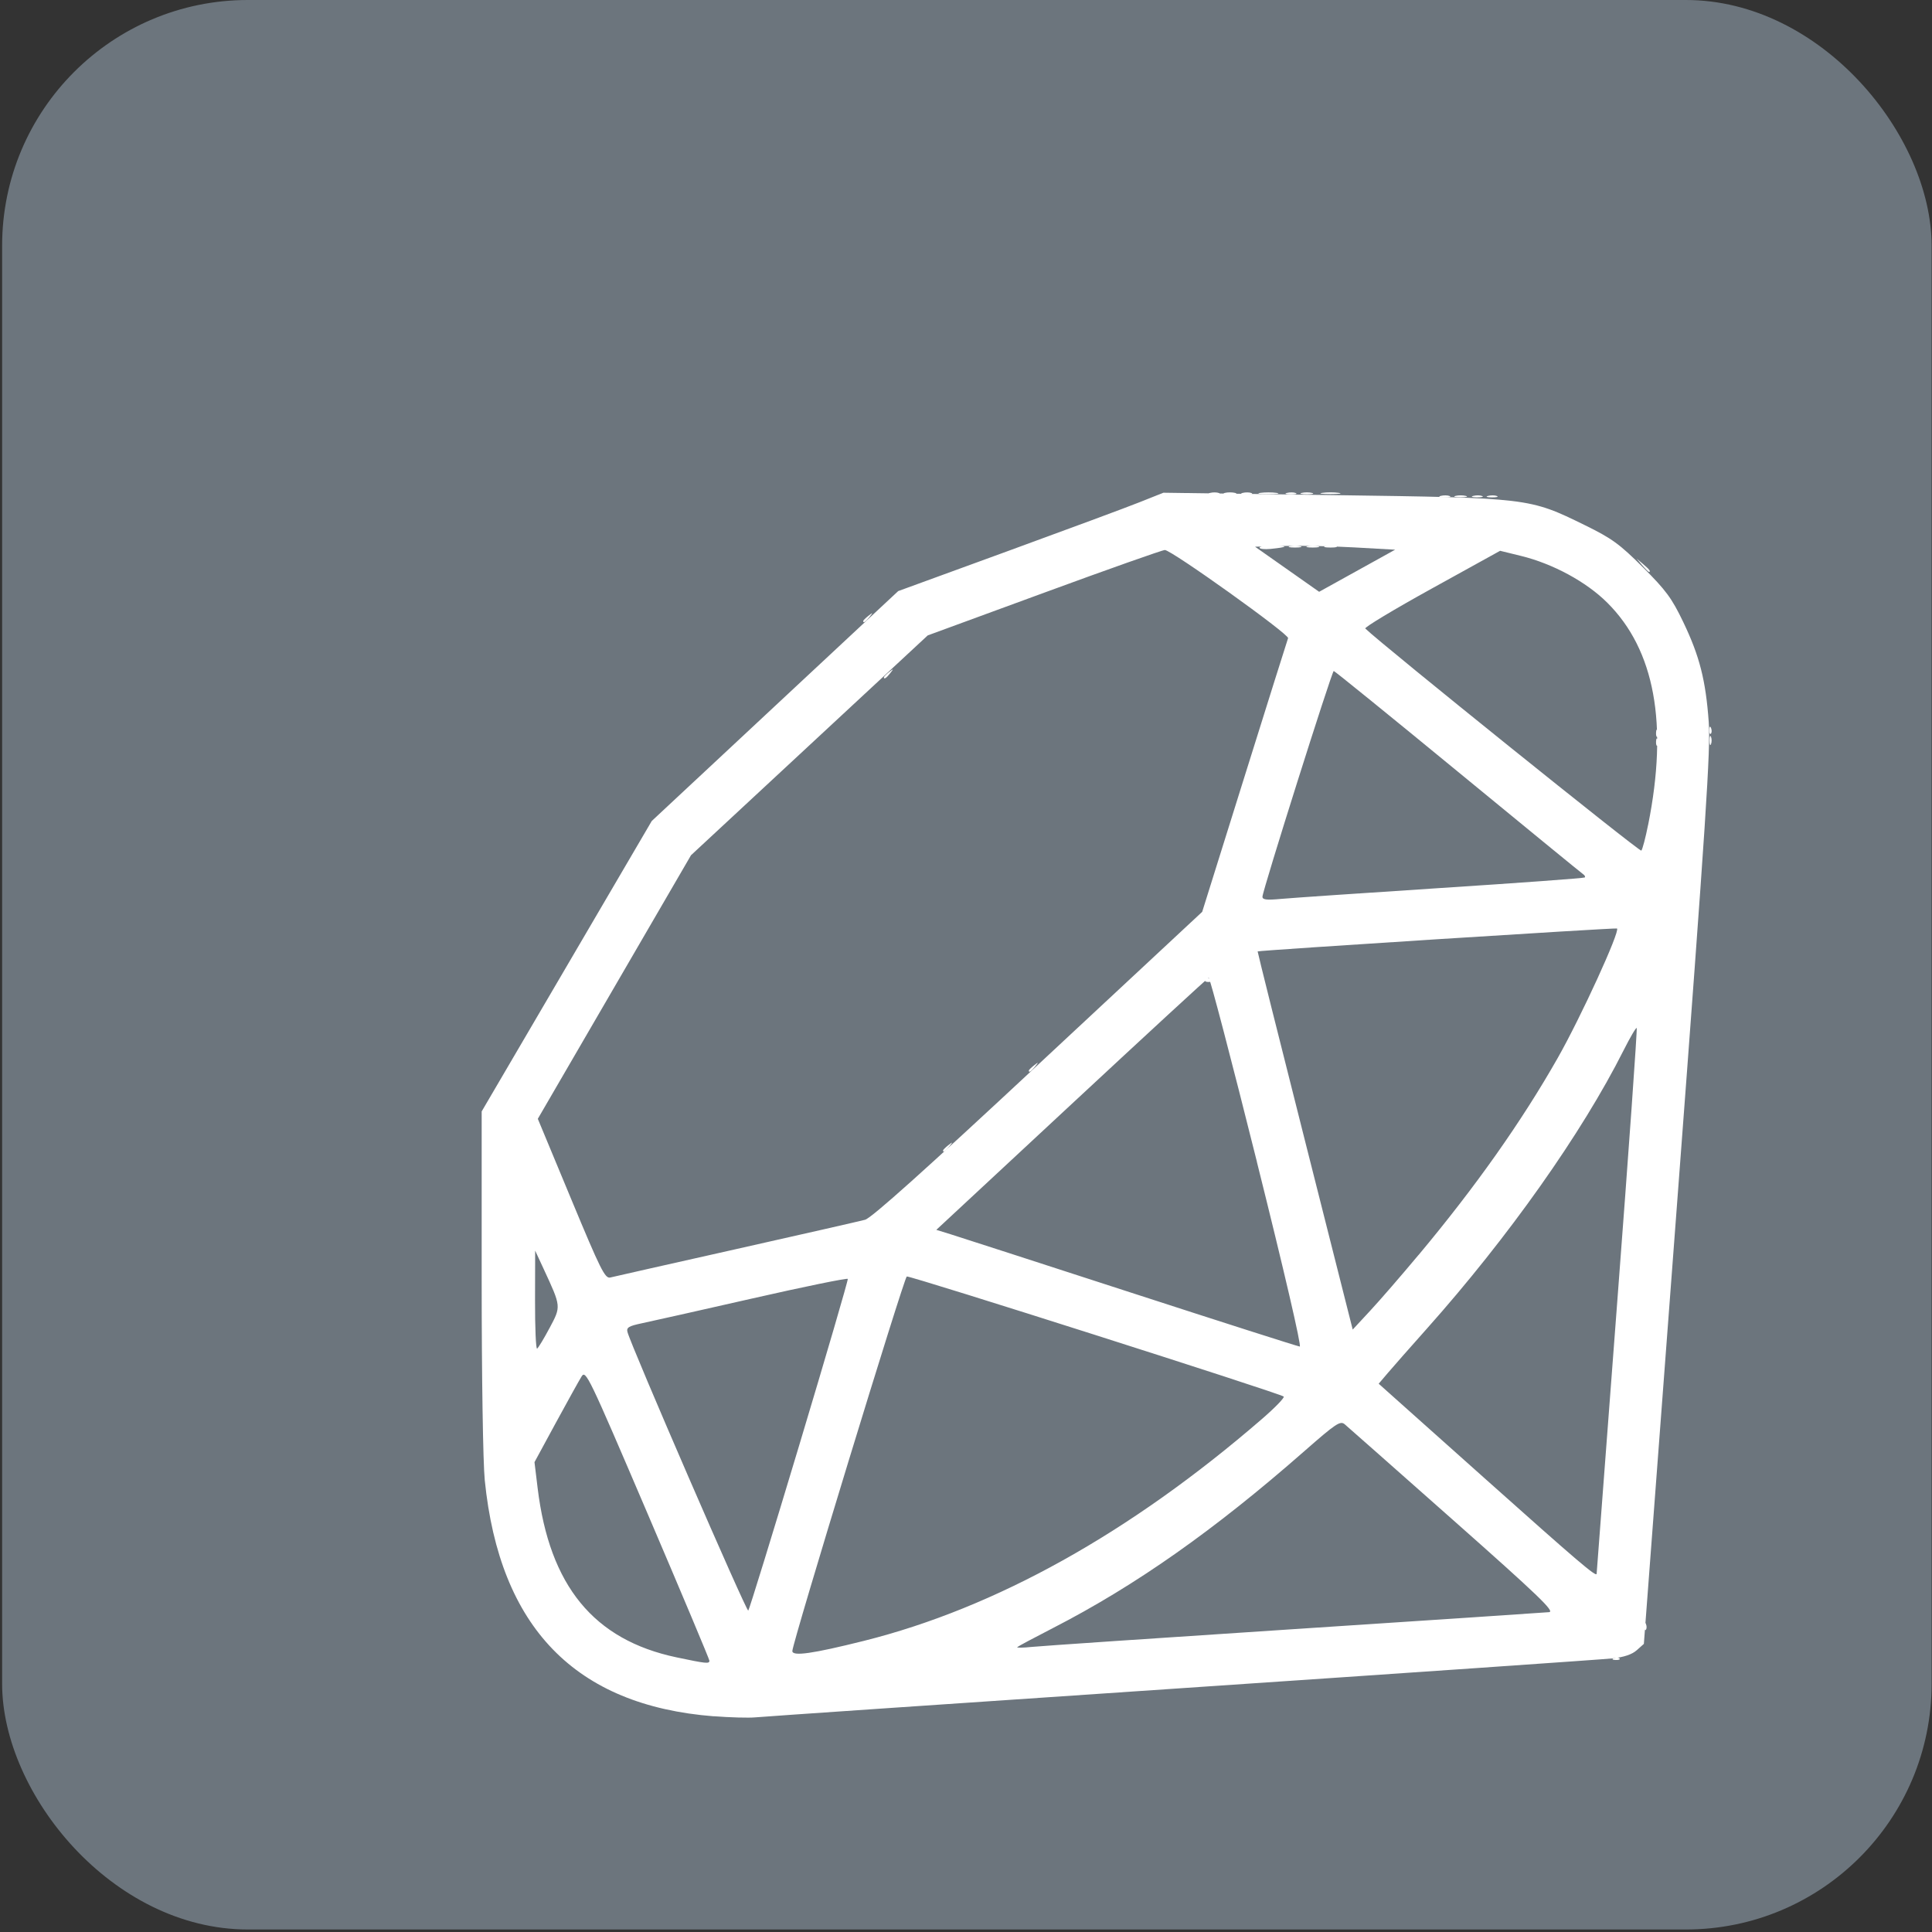 <?xml version="1.0" encoding="UTF-8" standalone="no"?>
<svg
   xmlns:dc="http://purl.org/dc/elements/1.1/"
   xmlns:cc="http://creativecommons.org/ns#"
   xmlns:rdf="http://www.w3.org/1999/02/22-rdf-syntax-ns#"
   xmlns:svg="http://www.w3.org/2000/svg"
   xmlns="http://www.w3.org/2000/svg"
   xmlns:sodipodi="http://sodipodi.sourceforge.net/DTD/sodipodi-0.dtd"
   xmlns:inkscape="http://www.inkscape.org/namespaces/inkscape"
   width="40mm"
   height="40mm"
   viewBox="0 0 40 40"
   version="1.1"
   id="svg8"
   inkscape:version="1.0.2-2 (e86c870879, 2021-01-15)"
   sodipodi:docname="ruby_box.svg"
   inkscape:export-filename="C:\Users\chops\Pictures\work_images\c_sharp_2.png"
   inkscape:export-xdpi="5.3492537"
   inkscape:export-ydpi="5.3492537">
  <rect x="0" y="0" width="40" height="40" fill="#333333" stroke="none"/>
  <defs
     id="defs2" />
  <sodipodi:namedview
     id="base"
     pagecolor="#ffffff"
     bordercolor="#666666"
     borderopacity="1.0"
     inkscape:pageopacity="0.0"
     inkscape:pageshadow="2"
     inkscape:zoom="2.8"
     inkscape:cx="87.836116"
     inkscape:cy="58.354943"
     inkscape:document-units="mm"
     inkscape:current-layer="layer4"
     inkscape:document-rotation="0"
     showgrid="false"
     inkscape:window-width="1920"
     inkscape:window-height="1017"
     inkscape:window-x="-8"
     inkscape:window-y="-8"
     inkscape:window-maximized="1" />
  <g
     inkscape:groupmode="layer"
     id="layer3"
     inkscape:label="block">
    <rect
       style="fill:#6c757d;fill-opacity:1;stroke-width:0.07"
       id="rect1571"
       width="39.948"
       height="39.948"
       x="0.044"
       y="1.6348703e-06"
       ry="5.088" />
  </g>
  <g
     inkscape:groupmode="layer"
     id="layer4"
     inkscape:label="gem"
     style="display:inline">
    <g
       id="g2827"
       style="fill:#ffffff;fill-opacity:1"
       transform="matrix(0.81,0,0,0.81,6.735,6.759)">
      <path
         style="fill:#ffffff;fill-opacity:1;stroke-width:0.076"
         d="m 15.79,21.061 c 0,-0.016 0.06,-0.075 0.132,-0.132 0.12,-0.094 0.123,-0.091 0.029,0.029 -0.099,0.126 -0.161,0.166 -0.161,0.104 z m 2.192,-2.041 c 0,-0.016 0.06,-0.075 0.132,-0.132 0.12,-0.094 0.123,-0.091 0.029,0.029 -0.099,0.126 -0.161,0.166 -0.161,0.104 z M 14.278,8.966 c 0,-0.016 0.06,-0.075 0.132,-0.132 0.12,-0.094 0.123,-0.091 0.029,0.029 -0.099,0.126 -0.161,0.166 -0.161,0.104 z M 13.749,7.529 c 0,-0.016 0.06,-0.075 0.132,-0.132 0.12,-0.094 0.123,-0.091 0.029,0.029 -0.099,0.126 -0.161,0.166 -0.161,0.104 z M 25.485,4.253 c 0.114,-0.017 0.301,-0.017 0.416,0 0.114,0.017 0.021,0.031 -0.208,0.031 -0.229,0 -0.322,-0.014 -0.208,-0.031 z"
         id="path2843" />
      <path
         style="fill:#ffffff;fill-opacity:1;stroke-width:0.076"
         d="m 24.956,4.255 c 0.073,-0.019 0.192,-0.019 0.265,0 0.073,0.019 0.013,0.035 -0.132,0.035 -0.146,0 -0.205,-0.016 -0.132,-0.035 z"
         id="path2841" />
      <path
         style="fill:#ffffff;fill-opacity:1;stroke-width:0.076"
         d="m 24.579,4.255 c 0.074,-0.019 0.176,-0.018 0.227,0.003 0.051,0.021 -0.009,0.036 -0.134,0.035 -0.125,-0.002 -0.167,-0.018 -0.093,-0.038 z"
         id="path2839" />
      <path
         style="fill:#ffffff;fill-opacity:1;stroke-width:0.076"
         d="m 22.489,16.691 c 0.022,-0.035 0.071,-0.045 0.11,-0.021 0.099,0.061 0.088,0.085 -0.04,0.085 -0.061,0 -0.092,-0.029 -0.07,-0.064 z m 12.886,-6.38 c 0.004,-0.088 0.022,-0.106 0.046,-0.046 0.022,0.055 0.019,0.12 -0.006,0.145 -0.025,0.025 -0.043,-0.02 -0.04,-0.099 z M 23.879,5.653 c 0,-0.033 0.162,-0.058 0.359,-0.054 0.395,0.007 0.363,0.043 -0.076,0.087 -0.156,0.015 -0.283,9.102e-4 -0.283,-0.032 z m 5.841,-1.322 c 0.074,-0.019 0.176,-0.018 0.227,0.003 0.051,0.021 -0.009,0.036 -0.134,0.035 -0.125,-0.002 -0.167,-0.018 -0.093,-0.038 z m -5.822,-0.077 c 0.114,-0.017 0.301,-0.017 0.416,0 0.114,0.017 0.021,0.031 -0.208,0.031 -0.229,0 -0.322,-0.014 -0.208,-0.031 z"
         id="path2837" />
      <path
         style="fill:#ffffff;fill-opacity:1;stroke-width:0.076"
         d="m 35.381,10.582 c 0,-0.104 0.017,-0.146 0.038,-0.094 0.021,0.052 0.021,0.137 0,0.189 -0.021,0.052 -0.038,0.009 -0.038,-0.094 z M 24.654,5.616 c 0.073,-0.019 0.192,-0.019 0.265,0 0.073,0.019 0.013,0.035 -0.132,0.035 -0.146,0 -0.205,-0.016 -0.132,-0.035 z m 4.688,-1.285 c 0.074,-0.019 0.176,-0.018 0.227,0.003 0.051,0.021 -0.009,0.036 -0.134,0.035 -0.125,-0.002 -0.167,-0.018 -0.093,-0.038 z m -5.896,-0.076 c 0.074,-0.019 0.176,-0.018 0.227,0.003 0.051,0.021 -0.009,0.036 -0.134,0.035 -0.125,-0.002 -0.167,-0.018 -0.093,-0.038 z"
         id="path2835" />
      <path
         style="fill:#ffffff;fill-opacity:1;stroke-width:0.076"
         d="m 33.712,33.216 c 0.004,-0.088 0.022,-0.106 0.046,-0.046 0.022,0.055 0.019,0.12 -0.006,0.145 -0.025,0.025 -0.043,-0.02 -0.04,-0.099 z m 0.302,-22.603 c 0.004,-0.088 0.022,-0.106 0.046,-0.046 0.022,0.055 0.019,0.12 -0.006,0.145 -0.025,0.025 -0.043,-0.02 -0.04,-0.099 z M 33.661,6.103 33.517,5.933 33.687,6.077 c 0.16,0.135 0.205,0.196 0.144,0.196 -0.014,0 -0.091,-0.077 -0.17,-0.17 z m -8.554,-0.487 c 0.073,-0.019 0.192,-0.019 0.265,0 0.073,0.019 0.013,0.035 -0.132,0.035 -0.146,0 -0.205,-0.016 -0.132,-0.035 z m 3.78,-1.285 c 0.073,-0.019 0.192,-0.019 0.265,0 0.073,0.019 0.013,0.035 -0.132,0.035 -0.146,0 -0.205,-0.016 -0.132,-0.035 z m -5.896,-0.076 c 0.073,-0.019 0.192,-0.019 0.265,0 0.073,0.019 0.013,0.035 -0.132,0.035 -0.146,0 -0.205,-0.016 -0.132,-0.035 z"
         id="path2833" />
      <path
         style="fill:#ffffff;fill-opacity:1;stroke-width:0.076"
         d="m 32.936,34.04 c 0.055,-0.022 0.12,-0.019 0.145,0.006 0.025,0.025 -0.02,0.043 -0.099,0.04 -0.088,-0.004 -0.106,-0.022 -0.046,-0.046 z m 1.078,-23.654 c 0.004,-0.088 0.022,-0.106 0.046,-0.046 0.022,0.055 0.019,0.12 -0.006,0.145 -0.025,0.025 -0.043,-0.02 -0.04,-0.099 z M 25.561,5.616 c 0.073,-0.019 0.192,-0.019 0.265,0 0.073,0.019 0.013,0.035 -0.132,0.035 -0.146,0 -0.205,-0.016 -0.132,-0.035 z m 2.95,-1.285 c 0.074,-0.019 0.176,-0.018 0.227,0.003 0.051,0.021 -0.009,0.036 -0.134,0.035 -0.125,-0.002 -0.167,-0.018 -0.093,-0.038 z m -5.896,-0.076 c 0.074,-0.019 0.176,-0.018 0.227,0.003 0.051,0.021 -0.009,0.036 -0.134,0.035 -0.125,-0.002 -0.167,-0.018 -0.093,-0.038 z"
         id="path2831" />
      <path
         style="fill:#ffffff;fill-opacity:1;stroke-width:0.076"
         d="M 9.931,35.525 C 6.389,35.248 4.455,33.254 4.076,29.491 4.031,29.048 3.997,26.835 3.997,24.386 v -4.322 L 6.171,16.352 8.344,12.641 11.494,9.702 14.644,6.764 17.428,5.748 c 1.531,-0.559 3.057,-1.124 3.389,-1.257 l 0.605,-0.241 4.354,0.061 c 4.997,0.07 4.994,0.07 6.419,0.768 0.689,0.338 0.885,0.48 1.483,1.076 0.591,0.589 0.739,0.79 1.033,1.403 0.416,0.868 0.573,1.483 0.65,2.551 0.05,0.691 -0.068,2.486 -0.8,12.188 l -0.858,11.377 -0.182,0.162 c -0.121,0.108 -0.329,0.178 -0.622,0.209 -0.242,0.026 -5.202,0.369 -11.023,0.762 -5.821,0.393 -10.719,0.728 -10.886,0.745 -0.166,0.016 -0.643,0.003 -1.059,-0.029 z M 9.818,34.104 c 0,-0.035 -0.71,-1.724 -1.578,-3.754 -1.518,-3.55 -1.582,-3.684 -1.691,-3.509 -0.062,0.1 -0.358,0.633 -0.658,1.185 l -0.544,1.003 0.08,0.66 c 0.304,2.503 1.436,3.883 3.55,4.329 0.764,0.161 0.841,0.169 0.841,0.085 z m 3.948,-0.507 c 3.37,-0.844 6.808,-2.759 10.17,-5.667 0.337,-0.291 0.589,-0.551 0.561,-0.578 -0.082,-0.079 -9.553,-3.096 -9.634,-3.069 -0.069,0.023 -2.919,9.35 -2.925,9.572 -0.004,0.144 0.515,0.07 1.828,-0.258 z m 11.02,-0.302 c 3.472,-0.227 6.394,-0.422 6.495,-0.432 0.151,-0.016 -0.277,-0.427 -2.457,-2.357 -1.452,-1.286 -2.697,-2.386 -2.767,-2.445 -0.114,-0.096 -0.222,-0.024 -1.037,0.691 -2.297,2.016 -4.309,3.432 -6.422,4.518 -0.481,0.247 -0.891,0.466 -0.911,0.487 -0.02,0.02 0.149,0.018 0.375,-0.006 0.227,-0.023 3.252,-0.229 6.724,-0.456 z M 12.118,28.582 c 0.692,-2.303 1.249,-4.21 1.237,-4.237 -0.012,-0.027 -1.11,0.197 -2.441,0.5 -1.33,0.302 -2.601,0.588 -2.823,0.634 -0.337,0.071 -0.398,0.108 -0.367,0.225 0.096,0.366 3.044,7.165 3.087,7.119 0.027,-0.029 0.615,-1.938 1.307,-4.241 z m 20.378,3.299 c 1.4e-5,-0.01 0.238,-3.146 0.528,-6.968 0.291,-3.822 0.514,-6.964 0.496,-6.981 -0.018,-0.018 -0.169,0.241 -0.337,0.574 -1.06,2.108 -2.944,4.774 -5.025,7.109 -0.421,0.472 -0.87,0.982 -0.999,1.134 l -0.234,0.275 2.728,2.435 c 2.371,2.117 2.842,2.518 2.842,2.422 z M 5.734,25.597 C 6.029,25.043 6.031,25.061 5.582,24.092 l -0.218,-0.47 -0.003,1.271 c -0.002,0.699 0.022,1.254 0.053,1.234 0.031,-0.02 0.175,-0.258 0.319,-0.529 z M 23.813,21.354 c -0.649,-2.599 -1.204,-4.716 -1.233,-4.706 -0.029,0.01 -1.607,1.464 -3.507,3.231 l -3.455,3.212 0.369,0.114 c 0.203,0.063 2.274,0.733 4.603,1.489 2.328,0.756 4.272,1.377 4.318,1.38 0.05,0.003 -0.398,-1.927 -1.096,-4.719 z m 4.13,2.381 c 1.458,-1.744 2.635,-3.411 3.561,-5.042 0.591,-1.042 1.594,-3.233 1.513,-3.305 -0.026,-0.023 -9.162,0.56 -9.186,0.586 -0.006,0.006 0.538,2.184 1.21,4.839 l 1.22,4.827 0.446,-0.481 c 0.246,-0.264 0.802,-0.906 1.236,-1.426 z M 10.498,23.584 c 1.684,-0.378 3.169,-0.716 3.299,-0.751 0.164,-0.044 1.531,-1.269 4.427,-3.968 l 4.19,-3.903 1.082,-3.457 c 0.595,-1.901 1.096,-3.493 1.113,-3.538 0.036,-0.095 -2.983,-2.254 -3.15,-2.253 -0.062,2.419e-4 -1.451,0.491 -3.087,1.092 l -2.974,1.091 -3.025,2.809 -3.025,2.809 -1.958,3.369 -1.958,3.369 0.851,2.047 c 0.756,1.82 0.867,2.042 1.002,2.009 0.083,-0.021 1.529,-0.347 3.213,-0.725 z M 28.528,14.352 c 1.996,-0.129 3.645,-0.25 3.664,-0.268 0.02,-0.018 3.78e-4,-0.056 -0.043,-0.085 -0.043,-0.029 -1.485,-1.209 -3.205,-2.623 -1.72,-1.414 -3.145,-2.57 -3.168,-2.57 -0.047,0 -1.821,5.617 -1.822,5.77 -5.29e-4,0.078 0.107,0.09 0.472,0.056 0.26,-0.024 2.105,-0.15 4.101,-0.28 z m 5.285,-1.616 C 34.328,10.161 33.981,8.27 32.77,7.063 32.234,6.528 31.38,6.065 30.559,5.864 L 30.029,5.734 28.279,6.701 c -0.963,0.532 -1.726,0.991 -1.696,1.02 0.438,0.424 7.017,5.718 7.055,5.677 0.029,-0.031 0.108,-0.329 0.174,-0.662 z M 26.311,5.648 c -0.569,-0.032 -1.374,-0.049 -1.79,-0.038 l -0.756,0.02 0.819,0.576 0.819,0.576 0.971,-0.538 0.971,-0.538 z"
         id="path2829" />
    </g>
  </g>
</svg>
